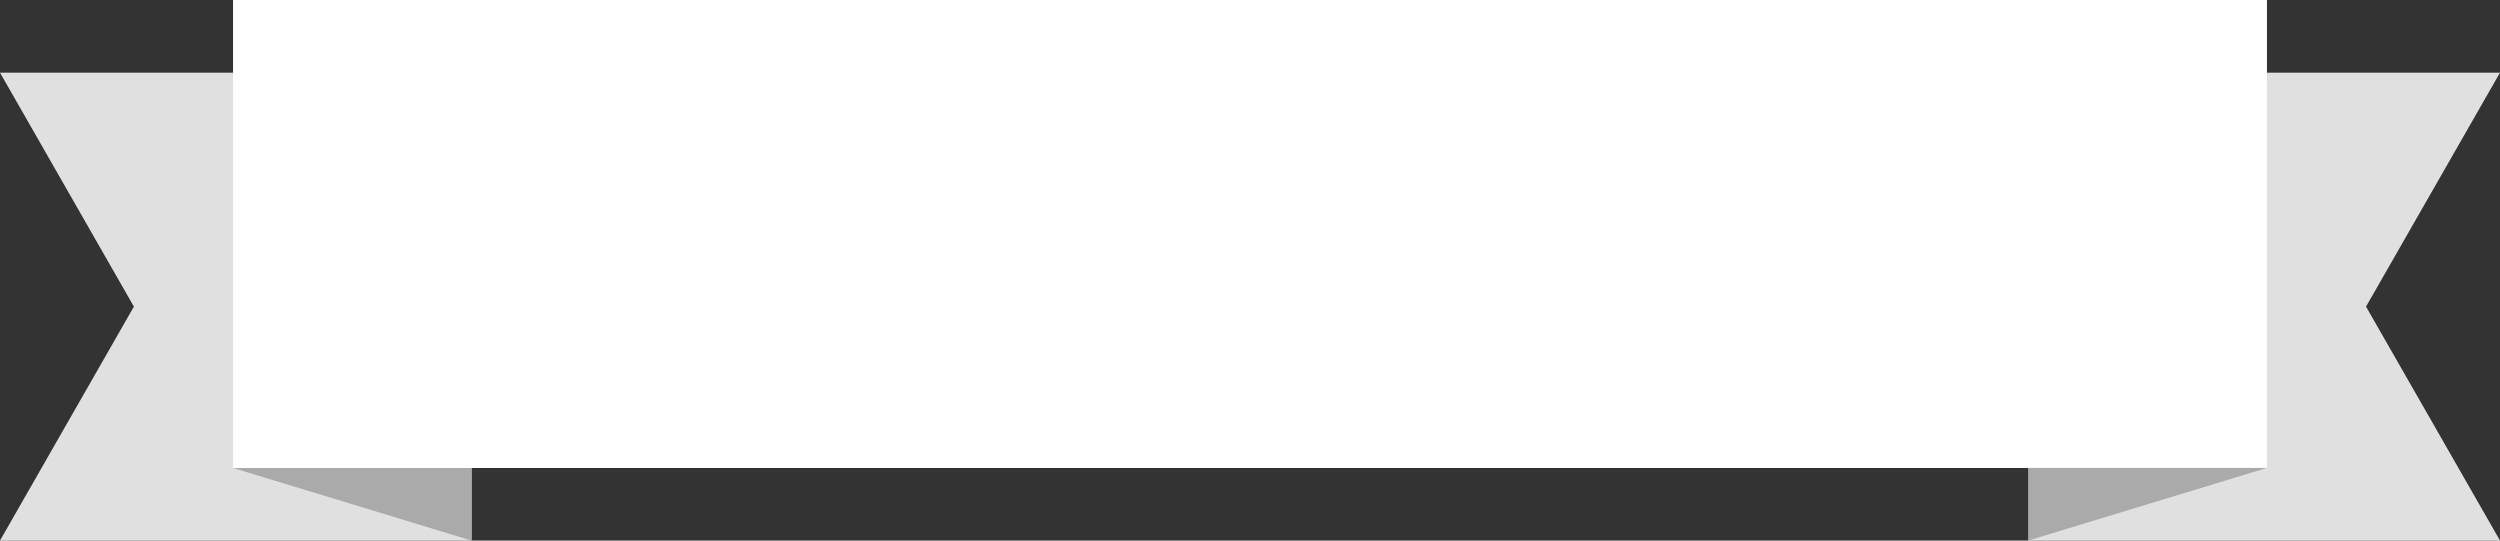 <?xml version="1.0" encoding="UTF-8"?>
<svg id="a" data-name="purple" xmlns="http://www.w3.org/2000/svg" viewBox="0 0 363.32 78.56">
  <rect x="0" y="0" width="363.32" height="78.56" fill="#333333" stroke="none"/>
  <polygon points="68.53 78.56 68.53 10.56 0 10.56 19.46 44.56 0 78.56 68.53 78.56" fill="#e0e0e0"/>
  <polygon points="294.79 78.56 294.79 10.56 363.32 10.56 343.85 44.56 363.32 78.56 294.79 78.56" fill="#e0e0e0"/>
  <rect x="33.87" width="295.58" height="68.01" fill="#fff"/>
  <polygon points="33.87 68.01 68.53 78.56 68.53 68.01 33.87 68.01" fill="#aaa"/>
  <polygon points="329.45 68 294.79 78.55 294.79 68 329.45 68" fill="#aaa"/>
</svg>